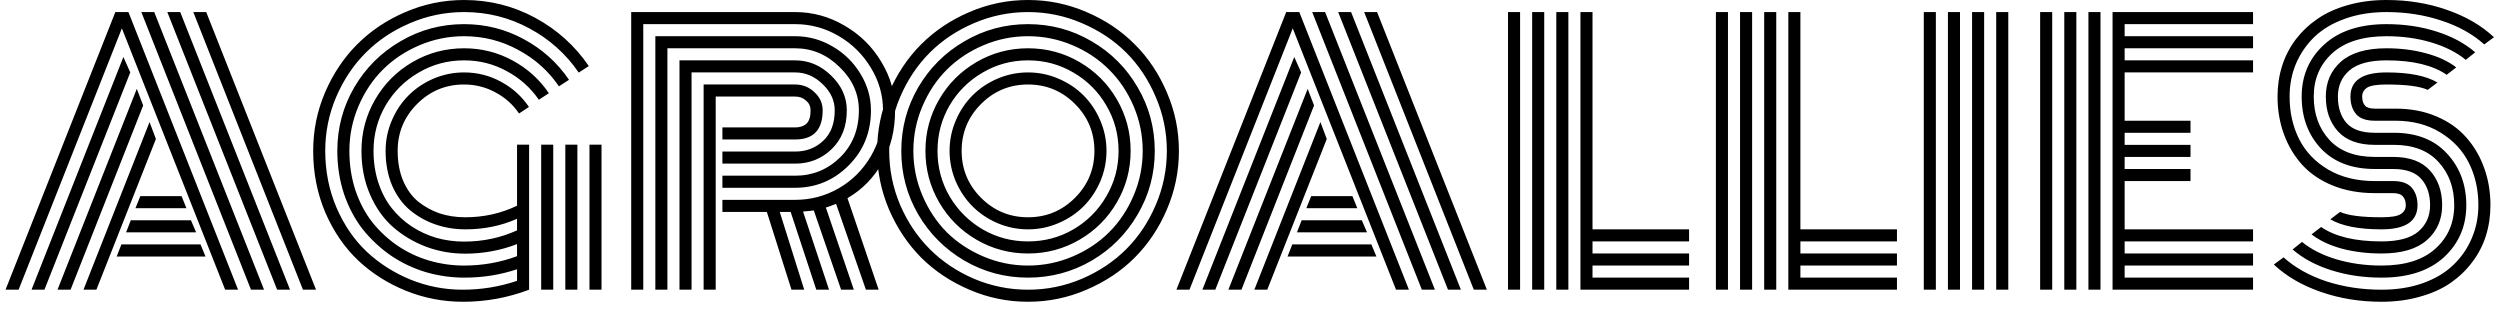 <svg width="233" height="29" viewBox="0 0 233 29" fill="none" xmlns="http://www.w3.org/2000/svg">
<path d="M12.625 19.406L13.078 18.281H16.922L17.375 19.406H12.625ZM11.75 21.656L12.188 20.531H17.797L18.281 21.656H11.75ZM10.875 23.906L11.312 22.781H18.688L19.156 23.906H10.875ZM1.734 27H0.516L10.75 1.125H11.969L22.188 27H20.984L11.359 2.641L1.734 27ZM11.5 5.312L12.141 6.75L4.141 27H2.938L11.5 5.312ZM12.75 8.281L13.344 9.828L6.578 27H5.359L12.75 8.281ZM13.938 11.375L14.531 12.953L8.984 27H7.781L13.938 11.375ZM29.453 27H28.234L18.016 1.125H19.219L29.453 27ZM16.797 1.125L27.031 27H25.828L15.594 1.125H16.797ZM14.375 1.125L24.609 27H23.391L13.172 1.125H14.375ZM50.438 13.484H51.562V27H50.438V13.484ZM54.938 13.484H56.062V27H54.938V13.484ZM52.688 13.484H53.812V27H52.688V13.484ZM49.312 13.484V27C47.333 27.75 45.281 28.125 43.156 28.125C41.312 28.125 39.547 27.787 37.859 27.109C36.172 26.432 34.688 25.495 33.406 24.297C32.125 23.088 31.099 21.599 30.328 19.828C29.568 18.047 29.188 16.125 29.188 14.062C29.188 12.156 29.557 10.338 30.297 8.609C31.047 6.87 32.047 5.375 33.297 4.125C34.557 2.865 36.052 1.865 37.781 1.125C39.521 0.375 41.344 0 43.25 0C45.625 0 47.833 0.552 49.875 1.656C51.917 2.76 53.583 4.26 54.875 6.156L53.938 6.766C52.75 5.026 51.214 3.651 49.328 2.641C47.453 1.63 45.427 1.125 43.25 1.125C41.5 1.125 39.823 1.469 38.219 2.156C36.625 2.833 35.25 3.75 34.094 4.906C32.938 6.062 32.016 7.443 31.328 9.047C30.651 10.641 30.312 12.312 30.312 14.062C30.312 15.948 30.662 17.708 31.359 19.344C32.068 20.979 33.005 22.349 34.172 23.453C35.349 24.557 36.714 25.427 38.266 26.062C39.818 26.688 41.432 27 43.109 27C44.87 27 46.562 26.724 48.188 26.172V25.094C46.635 25.615 45.005 25.875 43.297 25.875C42.057 25.875 40.849 25.703 39.672 25.359C38.505 25.005 37.422 24.49 36.422 23.812C35.432 23.125 34.562 22.312 33.812 21.375C33.073 20.427 32.49 19.328 32.062 18.078C31.646 16.818 31.438 15.479 31.438 14.062C31.438 11.927 31.963 9.953 33.016 8.141C34.078 6.328 35.516 4.896 37.328 3.844C39.141 2.781 41.115 2.25 43.25 2.25C45.25 2.25 47.109 2.719 48.828 3.656C50.547 4.583 51.948 5.844 53.031 7.438L52.094 8.047C51.115 6.609 49.844 5.474 48.281 4.641C46.729 3.797 45.052 3.375 43.25 3.375C41.802 3.375 40.417 3.656 39.094 4.219C37.771 4.781 36.63 5.542 35.672 6.5C34.724 7.448 33.969 8.583 33.406 9.906C32.844 11.229 32.562 12.615 32.562 14.062C32.562 15.365 32.75 16.588 33.125 17.734C33.51 18.87 34.036 19.865 34.703 20.719C35.38 21.562 36.167 22.292 37.062 22.906C37.958 23.51 38.932 23.969 39.984 24.281C41.047 24.594 42.135 24.75 43.25 24.75C44.979 24.75 46.625 24.458 48.188 23.875V22.75C46.646 23.344 45.036 23.641 43.359 23.641C42.089 23.641 40.875 23.427 39.719 23C38.562 22.562 37.531 21.948 36.625 21.156C35.729 20.365 35.016 19.354 34.484 18.125C33.953 16.896 33.688 15.542 33.688 14.062C33.688 12.333 34.115 10.734 34.969 9.266C35.823 7.797 36.984 6.635 38.453 5.781C39.922 4.927 41.521 4.5 43.25 4.5C44.865 4.5 46.365 4.875 47.75 5.625C49.146 6.375 50.281 7.396 51.156 8.688L50.219 9.297C49.448 8.172 48.448 7.281 47.219 6.625C46 5.958 44.677 5.625 43.25 5.625C41.719 5.625 40.307 6.005 39.016 6.766C37.724 7.516 36.698 8.536 35.938 9.828C35.188 11.12 34.812 12.531 34.812 14.062C34.812 15.125 34.964 16.115 35.266 17.031C35.568 17.948 35.984 18.74 36.516 19.406C37.047 20.073 37.667 20.641 38.375 21.109C39.094 21.578 39.865 21.932 40.688 22.172C41.51 22.401 42.365 22.516 43.25 22.516C45.01 22.516 46.656 22.167 48.188 21.469V20.391C46.708 21.047 45.109 21.375 43.391 21.375C42.401 21.375 41.469 21.224 40.594 20.922C39.719 20.62 38.927 20.177 38.219 19.594C37.521 19.01 36.964 18.245 36.547 17.297C36.141 16.338 35.938 15.26 35.938 14.062C35.938 13.073 36.13 12.13 36.516 11.234C36.901 10.328 37.422 9.547 38.078 8.891C38.734 8.234 39.51 7.714 40.406 7.328C41.312 6.943 42.26 6.75 43.25 6.75C44.49 6.75 45.641 7.042 46.703 7.625C47.766 8.198 48.63 8.979 49.297 9.969L48.375 10.578C47.812 9.745 47.078 9.089 46.172 8.609C45.276 8.12 44.302 7.875 43.25 7.875C41.542 7.875 40.083 8.479 38.875 9.688C37.667 10.896 37.062 12.354 37.062 14.062C37.062 15.115 37.234 16.047 37.578 16.859C37.922 17.662 38.391 18.307 38.984 18.797C39.589 19.276 40.255 19.641 40.984 19.891C41.724 20.13 42.516 20.25 43.359 20.25C45.089 20.25 46.698 19.891 48.188 19.172V13.484H49.312ZM67.328 14.125H74.109C75.141 14.125 76.01 13.792 76.719 13.125C77.438 12.458 77.797 11.51 77.797 10.281C77.797 9.375 77.422 8.562 76.672 7.844C75.922 7.115 75.068 6.75 74.109 6.75H64.453V27H63.328V5.625H74.109C75.38 5.625 76.5 6.099 77.469 7.047C78.438 7.984 78.922 9.062 78.922 10.281C78.922 11.781 78.453 12.984 77.516 13.891C76.578 14.797 75.443 15.25 74.109 15.25H67.328V14.125ZM67.328 16.375H74.109C75.734 16.375 77.13 15.807 78.297 14.672C79.463 13.526 80.047 12.062 80.047 10.281C80.047 8.75 79.448 7.406 78.25 6.25C77.062 5.083 75.682 4.5 74.109 4.5H62.203V27H61.078V3.375H74.109C75.349 3.375 76.51 3.693 77.594 4.328C78.688 4.964 79.557 5.818 80.203 6.891C80.849 7.953 81.172 9.083 81.172 10.281C81.172 12.333 80.474 14.052 79.078 15.438C77.693 16.812 76.037 17.5 74.109 17.5H67.328V16.375ZM67.328 18.625H74.109C75.568 18.625 76.922 18.266 78.172 17.547C79.422 16.828 80.422 15.828 81.172 14.547C81.922 13.255 82.297 11.833 82.297 10.281C82.297 8.875 81.922 7.557 81.172 6.328C80.432 5.089 79.432 4.099 78.172 3.359C76.912 2.62 75.557 2.25 74.109 2.25H59.953V27H58.828V1.125H74.109C75.745 1.125 77.281 1.547 78.719 2.391C80.156 3.224 81.297 4.349 82.141 5.766C82.995 7.172 83.422 8.677 83.422 10.281C83.422 12.135 83.021 13.766 82.219 15.172C81.427 16.578 80.349 17.677 78.984 18.469L81.891 27H80.703L77.922 19C77.505 19.167 77.188 19.281 76.969 19.344L79.578 27H78.391L75.844 19.609C75.75 19.63 75.417 19.667 74.844 19.719L77.266 27H76.078L73.688 19.75H72.672L74.953 27H73.766L71.469 19.75H67.328V18.625ZM66.703 27H65.578V7.875H74.109C74.807 7.875 75.406 8.115 75.906 8.594C76.417 9.062 76.672 9.625 76.672 10.281C76.672 12.094 75.818 13 74.109 13H67.328V11.875H74.109C74.557 11.875 74.906 11.76 75.156 11.531C75.417 11.292 75.547 10.875 75.547 10.281C75.547 9.917 75.406 9.615 75.125 9.375C74.854 9.125 74.516 9 74.109 9H66.703V27ZM91.438 9.688C90.229 10.896 89.625 12.354 89.625 14.062C89.625 15.771 90.229 17.229 91.438 18.438C92.646 19.646 94.104 20.25 95.812 20.25C97.521 20.25 98.979 19.646 100.188 18.438C101.396 17.229 102 15.771 102 14.062C102 12.354 101.396 10.896 100.188 9.688C98.979 8.479 97.521 7.875 95.812 7.875C94.104 7.875 92.646 8.479 91.438 9.688ZM89.078 16.906C88.693 16 88.5 15.052 88.5 14.062C88.5 13.073 88.693 12.13 89.078 11.234C89.463 10.328 89.984 9.547 90.641 8.891C91.297 8.234 92.073 7.714 92.969 7.328C93.875 6.943 94.823 6.75 95.812 6.75C96.802 6.75 97.745 6.943 98.641 7.328C99.547 7.714 100.328 8.234 100.984 8.891C101.641 9.547 102.161 10.328 102.547 11.234C102.932 12.13 103.125 13.073 103.125 14.062C103.125 15.052 102.932 16 102.547 16.906C102.161 17.802 101.641 18.578 100.984 19.234C100.328 19.891 99.547 20.412 98.641 20.797C97.745 21.182 96.802 21.375 95.812 21.375C94.823 21.375 93.875 21.182 92.969 20.797C92.073 20.412 91.297 19.891 90.641 19.234C89.984 18.578 89.463 17.802 89.078 16.906ZM88.5 9.828C87.75 11.12 87.375 12.531 87.375 14.062C87.375 15.594 87.75 17.005 88.5 18.297C89.26 19.588 90.287 20.615 91.578 21.375C92.87 22.125 94.281 22.5 95.812 22.5C97.344 22.5 98.755 22.125 100.047 21.375C101.339 20.615 102.359 19.588 103.109 18.297C103.87 17.005 104.25 15.594 104.25 14.062C104.25 12.531 103.87 11.12 103.109 9.828C102.359 8.536 101.339 7.516 100.047 6.766C98.755 6.005 97.344 5.625 95.812 5.625C94.281 5.625 92.87 6.005 91.578 6.766C90.287 7.516 89.26 8.536 88.5 9.828ZM87.531 18.859C86.677 17.391 86.25 15.792 86.25 14.062C86.25 12.333 86.677 10.734 87.531 9.266C88.385 7.797 89.547 6.635 91.016 5.781C92.484 4.927 94.083 4.5 95.812 4.5C97.542 4.5 99.141 4.927 100.609 5.781C102.078 6.635 103.24 7.797 104.094 9.266C104.948 10.734 105.375 12.333 105.375 14.062C105.375 15.792 104.948 17.391 104.094 18.859C103.24 20.328 102.078 21.49 100.609 22.344C99.141 23.198 97.542 23.625 95.812 23.625C94.083 23.625 92.484 23.198 91.016 22.344C89.547 21.49 88.385 20.328 87.531 18.859ZM85.969 9.906C85.406 11.229 85.125 12.615 85.125 14.062C85.125 15.51 85.406 16.896 85.969 18.219C86.531 19.542 87.287 20.682 88.234 21.641C89.193 22.588 90.333 23.344 91.656 23.906C92.979 24.469 94.365 24.75 95.812 24.75C97.26 24.75 98.646 24.469 99.969 23.906C101.292 23.344 102.427 22.588 103.375 21.641C104.333 20.682 105.094 19.542 105.656 18.219C106.219 16.896 106.5 15.51 106.5 14.062C106.5 12.615 106.219 11.229 105.656 9.906C105.094 8.583 104.333 7.448 103.375 6.5C102.427 5.542 101.292 4.781 99.969 4.219C98.646 3.656 97.26 3.375 95.812 3.375C94.365 3.375 92.979 3.656 91.656 4.219C90.333 4.781 89.193 5.542 88.234 6.5C87.287 7.448 86.531 8.583 85.969 9.906ZM85.578 19.984C84.526 18.172 84 16.198 84 14.062C84 11.927 84.526 9.953 85.578 8.141C86.641 6.328 88.078 4.896 89.891 3.844C91.703 2.781 93.677 2.25 95.812 2.25C97.948 2.25 99.922 2.781 101.734 3.844C103.547 4.896 104.979 6.328 106.031 8.141C107.094 9.953 107.625 11.927 107.625 14.062C107.625 16.198 107.094 18.172 106.031 19.984C104.979 21.797 103.547 23.234 101.734 24.297C99.922 25.349 97.948 25.875 95.812 25.875C93.677 25.875 91.703 25.349 89.891 24.297C88.078 23.234 86.641 21.797 85.578 19.984ZM83.891 9.047C83.213 10.641 82.875 12.312 82.875 14.062C82.875 15.812 83.213 17.49 83.891 19.094C84.578 20.688 85.5 22.062 86.656 23.219C87.812 24.375 89.188 25.297 90.781 25.984C92.385 26.662 94.062 27 95.812 27C97.562 27 99.234 26.662 100.828 25.984C102.432 25.297 103.812 24.375 104.969 23.219C106.125 22.062 107.042 20.688 107.719 19.094C108.406 17.49 108.75 15.812 108.75 14.062C108.75 12.312 108.406 10.641 107.719 9.047C107.042 7.443 106.125 6.062 104.969 4.906C103.812 3.75 102.432 2.833 100.828 2.156C99.234 1.469 97.562 1.125 95.812 1.125C94.062 1.125 92.385 1.469 90.781 2.156C89.188 2.833 87.812 3.75 86.656 4.906C85.5 6.062 84.578 7.443 83.891 9.047ZM82.859 19.531C82.12 17.792 81.75 15.969 81.75 14.062C81.75 12.156 82.12 10.338 82.859 8.609C83.609 6.87 84.609 5.375 85.859 4.125C87.12 2.865 88.615 1.865 90.344 1.125C92.083 0.375 93.906 0 95.812 0C97.719 0 99.537 0.375 101.266 1.125C103.005 1.865 104.5 2.865 105.75 4.125C107.01 5.375 108.01 6.87 108.75 8.609C109.5 10.338 109.875 12.156 109.875 14.062C109.875 15.969 109.5 17.792 108.75 19.531C108.01 21.26 107.01 22.755 105.75 24.016C104.5 25.266 103.005 26.26 101.266 27C99.537 27.75 97.719 28.125 95.812 28.125C93.906 28.125 92.083 27.75 90.344 27C88.615 26.26 87.12 25.266 85.859 24.016C84.609 22.755 83.609 21.26 82.859 19.531ZM121.75 19.406L122.203 18.281H126.047L126.5 19.406H121.75ZM120.875 21.656L121.312 20.531H126.922L127.406 21.656H120.875ZM120 23.906L120.438 22.781H127.812L128.281 23.906H120ZM110.859 27H109.641L119.875 1.125H121.094L131.312 27H130.109L120.484 2.641L110.859 27ZM120.625 5.312L121.266 6.75L113.266 27H112.062L120.625 5.312ZM121.875 8.281L122.469 9.828L115.703 27H114.484L121.875 8.281ZM123.062 11.375L123.656 12.953L118.109 27H116.906L123.062 11.375ZM138.578 27H137.359L127.141 1.125H128.344L138.578 27ZM125.922 1.125L136.156 27H134.953L124.719 1.125H125.922ZM123.5 1.125L133.734 27H132.516L122.297 1.125H123.5ZM140.547 1.125H141.672V27H140.547V1.125ZM147.297 1.125H148.422V21.375H157.422V22.5H148.422V23.625H157.422V24.75H148.422V25.875H157.422V27H147.297V1.125ZM145.047 1.125H146.172V27H145.047V1.125ZM142.797 1.125H143.922V27H142.797V1.125ZM159.922 1.125H161.047V27H159.922V1.125ZM166.672 1.125H167.797V21.375H176.797V22.5H167.797V23.625H176.797V24.75H167.797V25.875H176.797V27H166.672V1.125ZM164.422 1.125H165.547V27H164.422V1.125ZM162.172 1.125H163.297V27H162.172V1.125ZM186.047 1.125H187.172V27H186.047V1.125ZM183.797 1.125H184.922V27H183.797V1.125ZM181.547 1.125H182.672V27H181.547V1.125ZM179.297 1.125H180.422V27H179.297V1.125ZM195.766 27H194.641V1.125H195.766V27ZM193.516 27H192.391V1.125H193.516V27ZM191.266 27H190.141V1.125H191.266V27ZM198.016 21.375H209.984V22.5H198.016V23.625H209.984V24.75H198.016V25.875H209.984V27H196.891V1.125H209.984V2.25H198.016V3.375H209.984V4.5H198.016V5.625H209.984V6.75H198.016V11.25H204.156V12.375H198.016V13.5H204.156V14.625H198.016V15.75H204.156V16.875H198.016V21.375ZM223.219 11.25H221.328C220.526 11.25 219.948 11.047 219.594 10.641C219.24 10.224 219.062 9.677 219.062 9C219.062 7.5 220.182 6.75 222.422 6.75C224.526 6.75 226.109 7.062 227.172 7.688L226.266 8.375C225.536 8.042 224.255 7.875 222.422 7.875C221.526 7.875 220.922 7.974 220.609 8.172C220.307 8.37 220.156 8.646 220.156 9C220.156 9.354 220.24 9.63 220.406 9.828C220.573 10.026 220.88 10.125 221.328 10.125H223.266C224.672 10.125 225.938 10.365 227.062 10.844C228.198 11.323 229.13 11.979 229.859 12.812C230.589 13.635 231.146 14.588 231.531 15.672C231.917 16.745 232.109 17.896 232.109 19.125C232.109 20.125 231.969 21.073 231.688 21.969C231.406 22.865 230.979 23.688 230.406 24.438C229.844 25.188 229.161 25.838 228.359 26.391C227.568 26.932 226.62 27.354 225.516 27.656C224.422 27.969 223.234 28.125 221.953 28.125C219.943 28.125 218.057 27.818 216.297 27.203C214.547 26.599 213.089 25.75 211.922 24.656L212.828 23.984C213.891 24.943 215.219 25.688 216.812 26.219C218.417 26.74 220.13 27 221.953 27C223.38 27 224.667 26.797 225.812 26.391C226.969 25.974 227.917 25.406 228.656 24.688C229.406 23.969 229.979 23.135 230.375 22.188C230.781 21.24 230.984 20.219 230.984 19.125C230.984 17.677 230.693 16.37 230.109 15.203C229.526 14.026 228.635 13.073 227.438 12.344C226.25 11.615 224.844 11.25 223.219 11.25ZM221.328 12.375H223.109C225.224 12.375 226.875 13.021 228.062 14.312C229.26 15.604 229.859 17.208 229.859 19.125C229.859 21.073 229.167 22.688 227.781 23.969C226.396 25.24 224.453 25.875 221.953 25.875C220.286 25.875 218.729 25.646 217.281 25.188C215.833 24.729 214.63 24.083 213.672 23.25L214.547 22.547C215.401 23.245 216.474 23.787 217.766 24.172C219.068 24.557 220.464 24.75 221.953 24.75C224.151 24.75 225.828 24.224 226.984 23.172C228.151 22.12 228.734 20.771 228.734 19.125C228.734 17.5 228.245 16.156 227.266 15.094C226.297 14.031 224.906 13.5 223.094 13.5H221.328C219.807 13.5 218.667 13.083 217.906 12.25C217.146 11.417 216.766 10.333 216.766 9C216.766 7.667 217.234 6.583 218.172 5.75C219.12 4.917 220.536 4.5 222.422 4.5C223.745 4.5 224.974 4.656 226.109 4.969C227.245 5.271 228.182 5.708 228.922 6.281L228.031 6.969C226.729 6.073 224.859 5.625 222.422 5.625C220.849 5.625 219.698 5.938 218.969 6.562C218.25 7.177 217.891 7.99 217.891 9C217.891 10.021 218.156 10.838 218.688 11.453C219.229 12.068 220.109 12.375 221.328 12.375ZM221.328 14.625H223.047C224.568 14.625 225.708 15.047 226.469 15.891C227.229 16.734 227.609 17.812 227.609 19.125C227.609 20.458 227.135 21.542 226.188 22.375C225.25 23.208 223.839 23.625 221.953 23.625C220.63 23.625 219.396 23.474 218.25 23.172C217.115 22.859 216.177 22.417 215.438 21.844L216.328 21.156C217.63 22.052 219.505 22.5 221.953 22.5C223.526 22.5 224.672 22.193 225.391 21.578C226.12 20.953 226.484 20.135 226.484 19.125C226.484 18.115 226.214 17.302 225.672 16.688C225.13 16.062 224.25 15.75 223.031 15.75H221.328C219.193 15.75 217.521 15.115 216.312 13.844C215.115 12.562 214.516 10.948 214.516 9C214.516 7.052 215.208 5.443 216.594 4.172C217.979 2.891 219.922 2.25 222.422 2.25C224.089 2.25 225.641 2.479 227.078 2.938C228.526 3.396 229.729 4.042 230.688 4.875L229.812 5.578C228.958 4.88 227.885 4.339 226.594 3.953C225.302 3.568 223.911 3.375 222.422 3.375C220.224 3.375 218.542 3.901 217.375 4.953C216.219 6.005 215.641 7.354 215.641 9C215.641 10.635 216.13 11.984 217.109 13.047C218.089 14.099 219.495 14.625 221.328 14.625ZM221.328 16.875H223.047C223.849 16.875 224.427 17.083 224.781 17.5C225.135 17.917 225.312 18.458 225.312 19.125C225.312 20.625 224.193 21.375 221.953 21.375C219.839 21.375 218.25 21.062 217.188 20.438L218.094 19.75C218.823 20.083 220.109 20.25 221.953 20.25C222.849 20.25 223.448 20.151 223.75 19.953C224.062 19.755 224.219 19.479 224.219 19.125C224.219 18.781 224.13 18.51 223.953 18.312C223.786 18.104 223.474 18 223.016 18H221.328C219.891 18 218.589 17.766 217.422 17.297C216.266 16.828 215.312 16.182 214.562 15.359C213.823 14.537 213.255 13.583 212.859 12.5C212.464 11.417 212.266 10.25 212.266 9C212.266 8 212.406 7.052 212.688 6.156C212.969 5.26 213.391 4.438 213.953 3.688C214.526 2.938 215.208 2.292 216 1.75C216.802 1.198 217.75 0.771 218.844 0.469C219.948 0.156 221.141 0 222.422 0C224.432 0 226.312 0.307 228.062 0.922C229.812 1.526 231.271 2.375 232.438 3.469L231.531 4.141C230.469 3.182 229.141 2.443 227.547 1.922C225.953 1.391 224.245 1.125 222.422 1.125C220.995 1.125 219.703 1.333 218.547 1.75C217.401 2.156 216.453 2.719 215.703 3.438C214.964 4.156 214.391 4.99 213.984 5.938C213.589 6.885 213.391 7.906 213.391 9C213.391 10.469 213.688 11.792 214.281 12.969C214.875 14.146 215.781 15.094 217 15.812C218.219 16.521 219.661 16.875 221.328 16.875Z" fill="black"/>
</svg>
